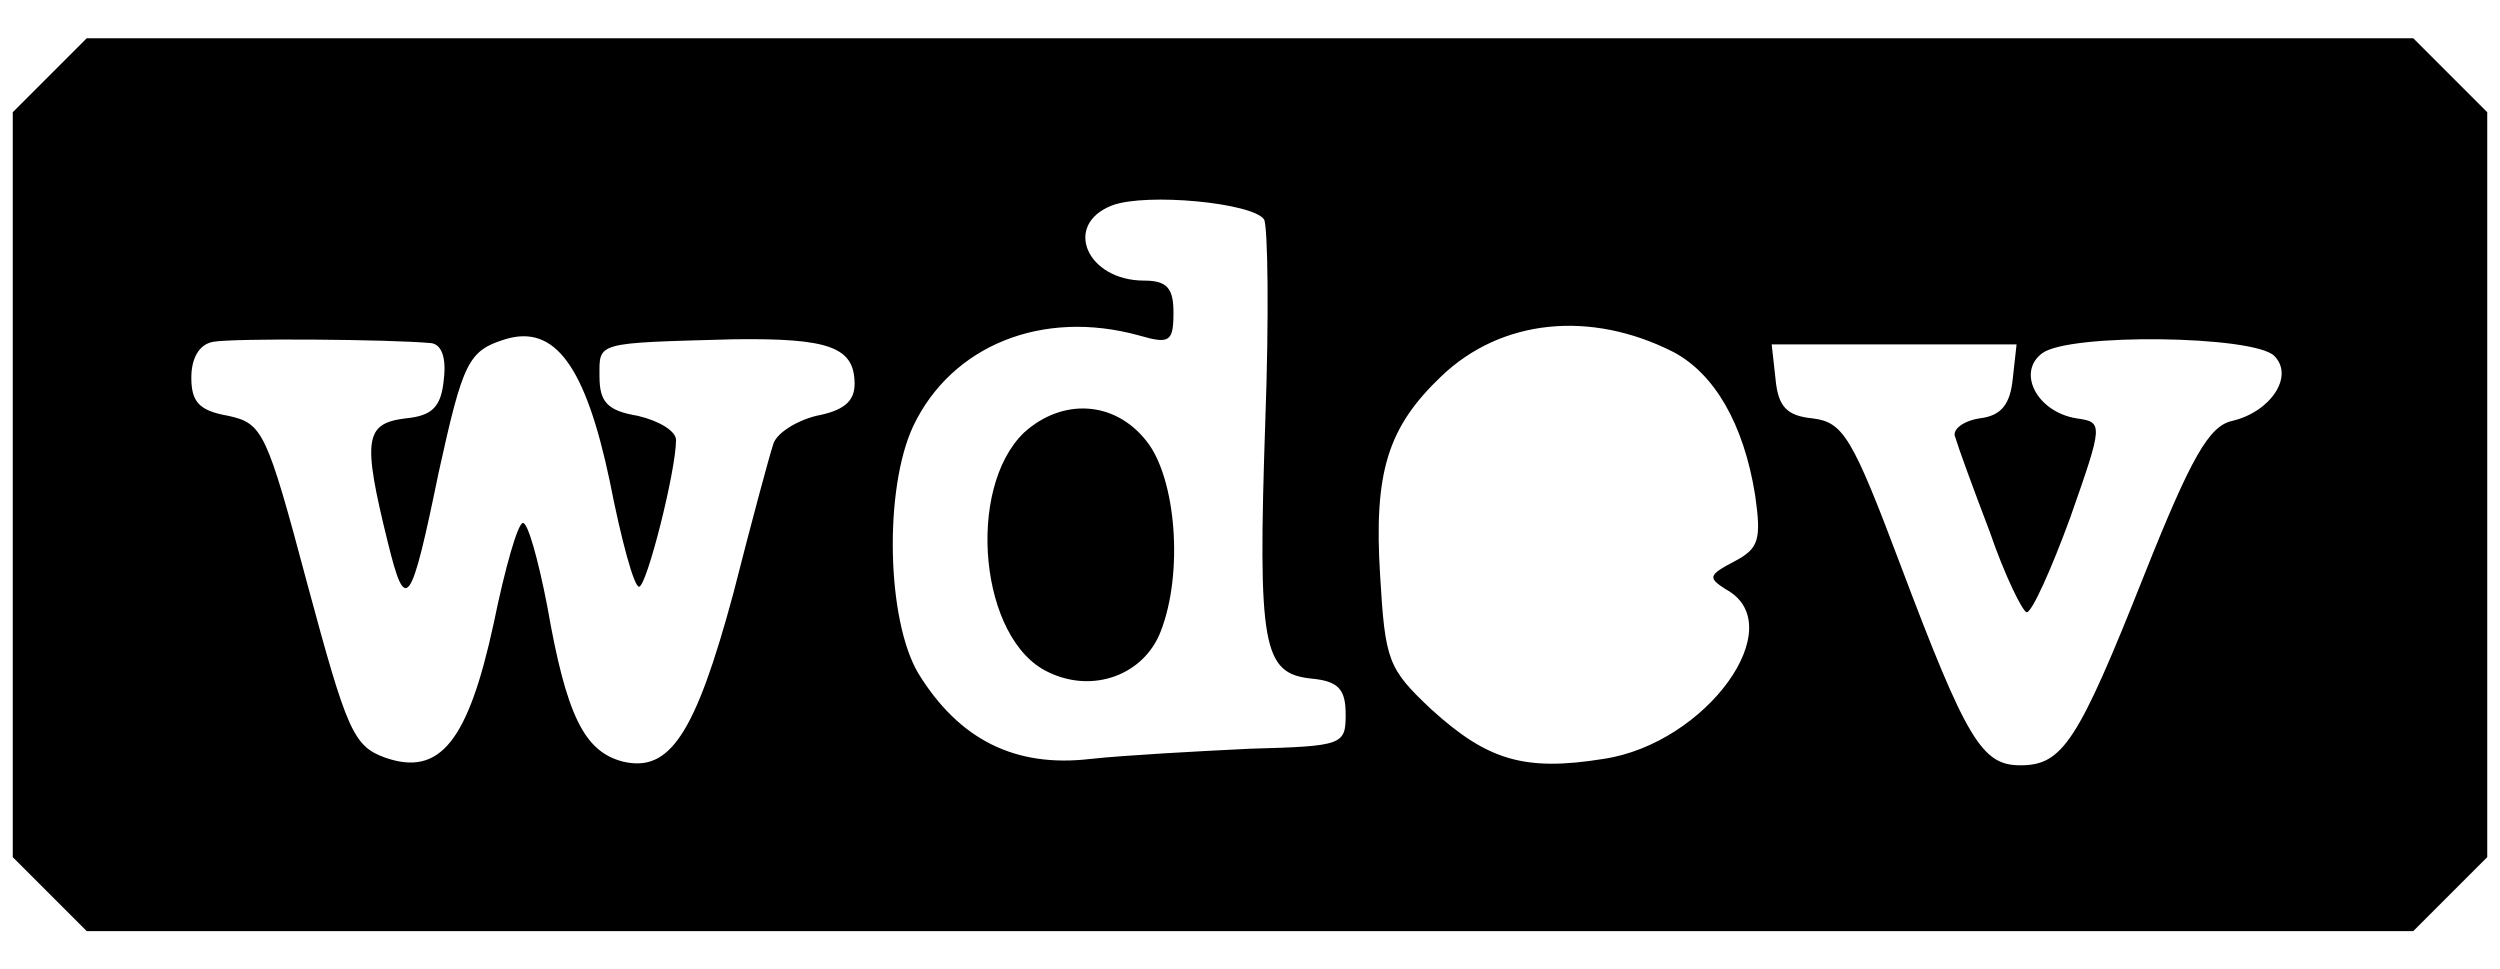 <?xml version="1.0" standalone="no"?>
<!DOCTYPE svg PUBLIC "-//W3C//DTD SVG 20010904//EN"
 "http://www.w3.org/TR/2001/REC-SVG-20010904/DTD/svg10.dtd">
 
<svg version="1.0" xmlns="http://www.w3.org/2000/svg"
 width="15%" viewBox="0 0 196 76"
 preserveAspectRatio="xMidYMid meet">
<g transform="translate(0,76) scale(0.1,-0.1)"
fill="#000000" stroke="none">

<path d="M39 701 l-29 -29 0 -292 0 -292 29 -29 29 -29 912 0 912 0 29 29 29
29 0 292 0 292 -29 29 -29 29 -912 0 -912 0 -29 -29z m952 -113 c3 -5 4 -76 1
-158 -6 -177 -2 -198 36 -202 21 -2 27 -8 27 -28 0 -24 -2 -25 -75 -27 -41 -2
-97 -5 -125 -8 -59 -7 -103 15 -135 67 -25 42 -27 145 -4 194 30 63 101 92
177 71 24 -7 27 -5 27 18 0 19 -5 25 -23 25 -45 0 -64 44 -25 59 27 10 110 2
119 -11z m321 -104 c32 -17 55 -56 64 -112 5 -35 3 -42 -16 -52 -21 -11 -21
-13 -7 -22 52 -28 -15 -121 -96 -133 -62 -10 -91 -1 -135 39 -34 32 -36 38
-40 105 -5 81 6 116 48 156 47 45 117 52 182 19z m-974 7 c8 -1 12 -11 10 -28
-2 -22 -9 -29 -30 -31 -32 -4 -34 -16 -14 -97 14 -57 18 -52 40 55 19 86 23
95 52 104 39 12 63 -21 82 -111 9 -46 19 -83 23 -83 6 0 29 91 29 115 0 7 -13
15 -30 19 -24 4 -30 11 -30 31 0 27 -4 26 105 29 75 1 95 -6 95 -35 0 -14 -9
-21 -30 -25 -16 -4 -32 -14 -34 -23 -3 -9 -17 -61 -31 -116 -30 -111 -50 -141
-87 -132 -30 8 -44 36 -59 122 -7 36 -15 65 -19 65 -4 0 -14 -35 -23 -79 -20
-92 -42 -120 -85 -105 -25 9 -30 21 -61 136 -32 120 -35 126 -62 132 -23 4
-29 11 -29 30 0 15 6 26 17 28 16 3 139 2 171 -1z m1445 -10 c16 -16 -3 -44
-33 -51 -18 -4 -32 -28 -69 -121 -52 -131 -64 -149 -97 -149 -30 0 -42 19 -94
157 -38 101 -45 112 -69 115 -20 2 -27 9 -29 31 l-3 27 96 0 96 0 -3 -27 c-2
-20 -9 -29 -26 -31 -13 -2 -22 -9 -19 -15 2 -7 14 -40 27 -74 12 -35 26 -63
29 -63 4 0 19 33 34 74 26 74 26 75 5 78 -31 5 -47 36 -27 51 21 16 166 14
182 -2z"/>
<path d="M803 421 c-46 -44 -35 -163 19 -188 35 -17 75 -2 88 32 18 46 12 120
-11 149 -25 32 -66 34 -96 7z"/>
</g>
</svg>
